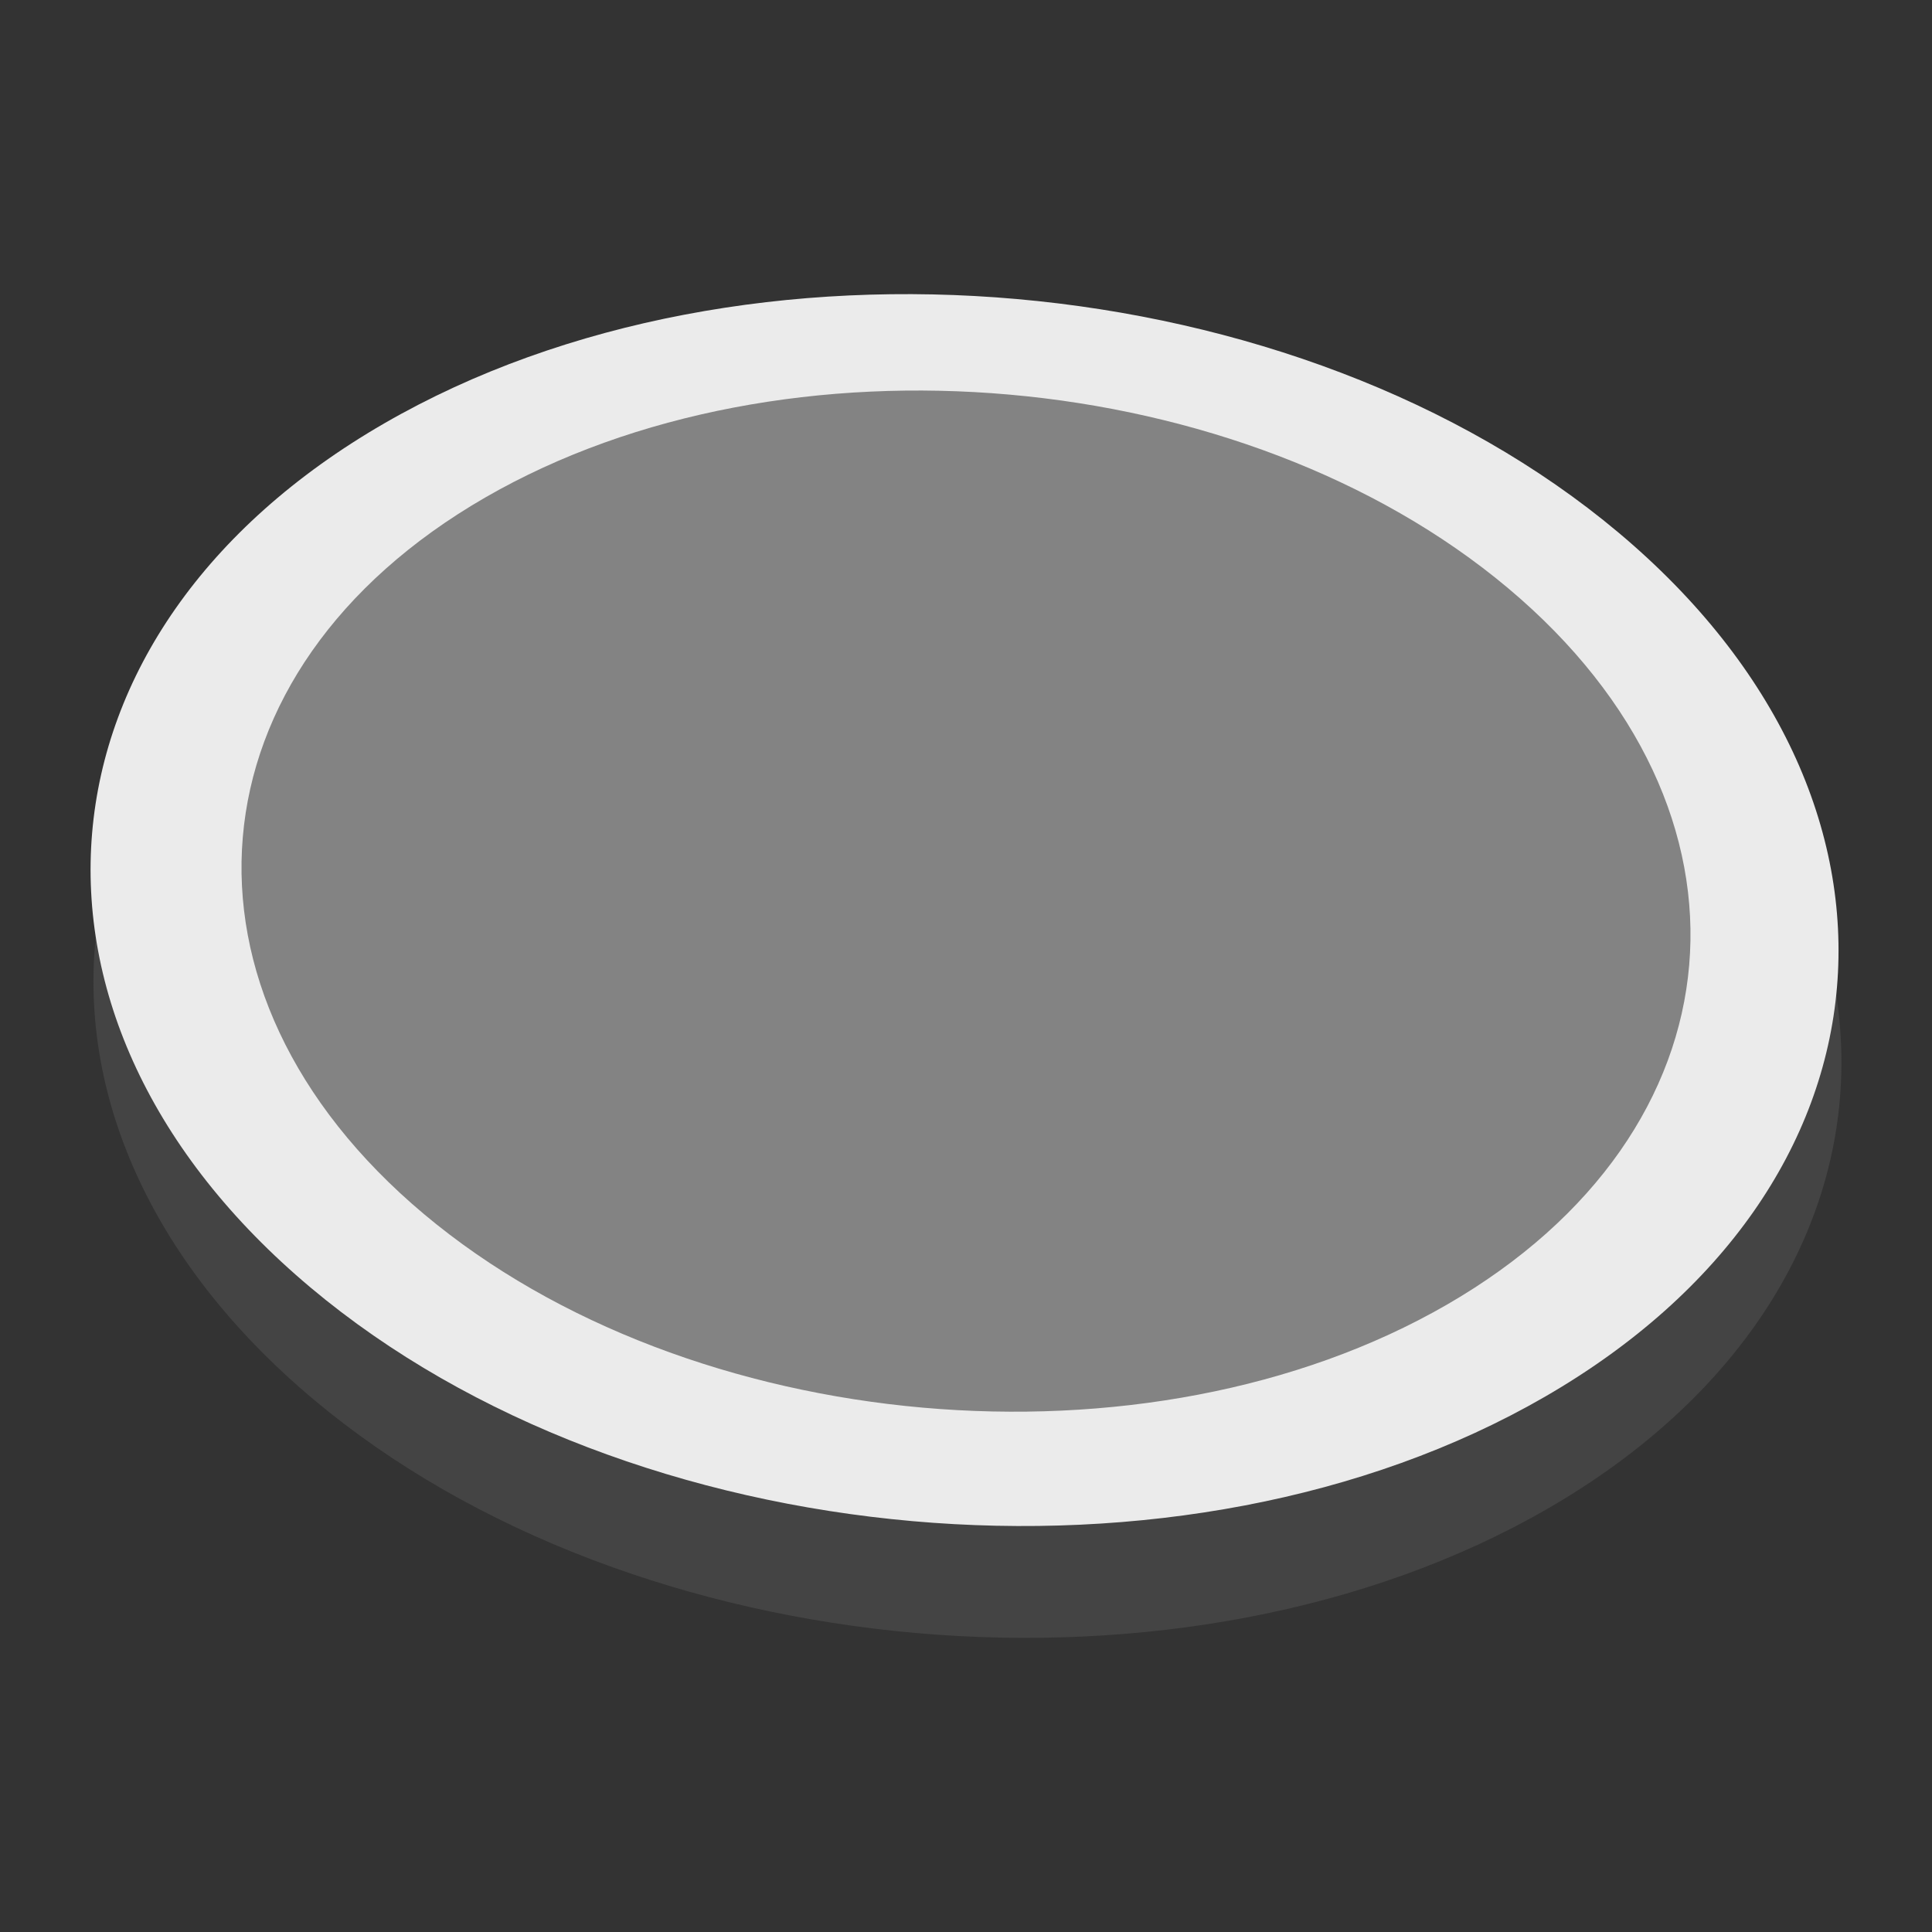 <svg xmlns="http://www.w3.org/2000/svg" xml:space="preserve" fill-rule="evenodd" stroke-linejoin="round" stroke-miterlimit="2" clip-rule="evenodd" viewBox="0 0 64 64">
  <rect x="0" y="0" width="64" height="64" fill="#333333" stroke="none"/>
  <g id="grey">
    <path fill="#444" d="M12.83 17.727c11.956-6.902 30.273-5.28 40.879 3.62 10.606 8.9 9.512 21.729-2.443 28.631-11.956 6.902-30.273 5.28-40.879-3.62C-.219 37.459.875 24.63 12.83 17.727Z"/>
    <path fill="#ebebeb" d="M12.734 14.022C24.69 7.12 43.007 8.741 53.613 17.641c10.606 8.9 9.512 21.73-2.443 28.632-11.956 6.903-30.273 5.281-40.879-3.619-10.606-8.9-9.512-21.73 2.443-28.632Z"/>
    <path fill="#838383" d="M16.069 16.483c9.911-5.721 25.095-4.377 33.887 3 8.792 7.378 7.885 18.013-2.025 23.735-9.911 5.722-25.095 4.377-33.887-3-8.792-7.378-7.885-18.013 2.025-23.735Z"/>
  </g>
</svg>
